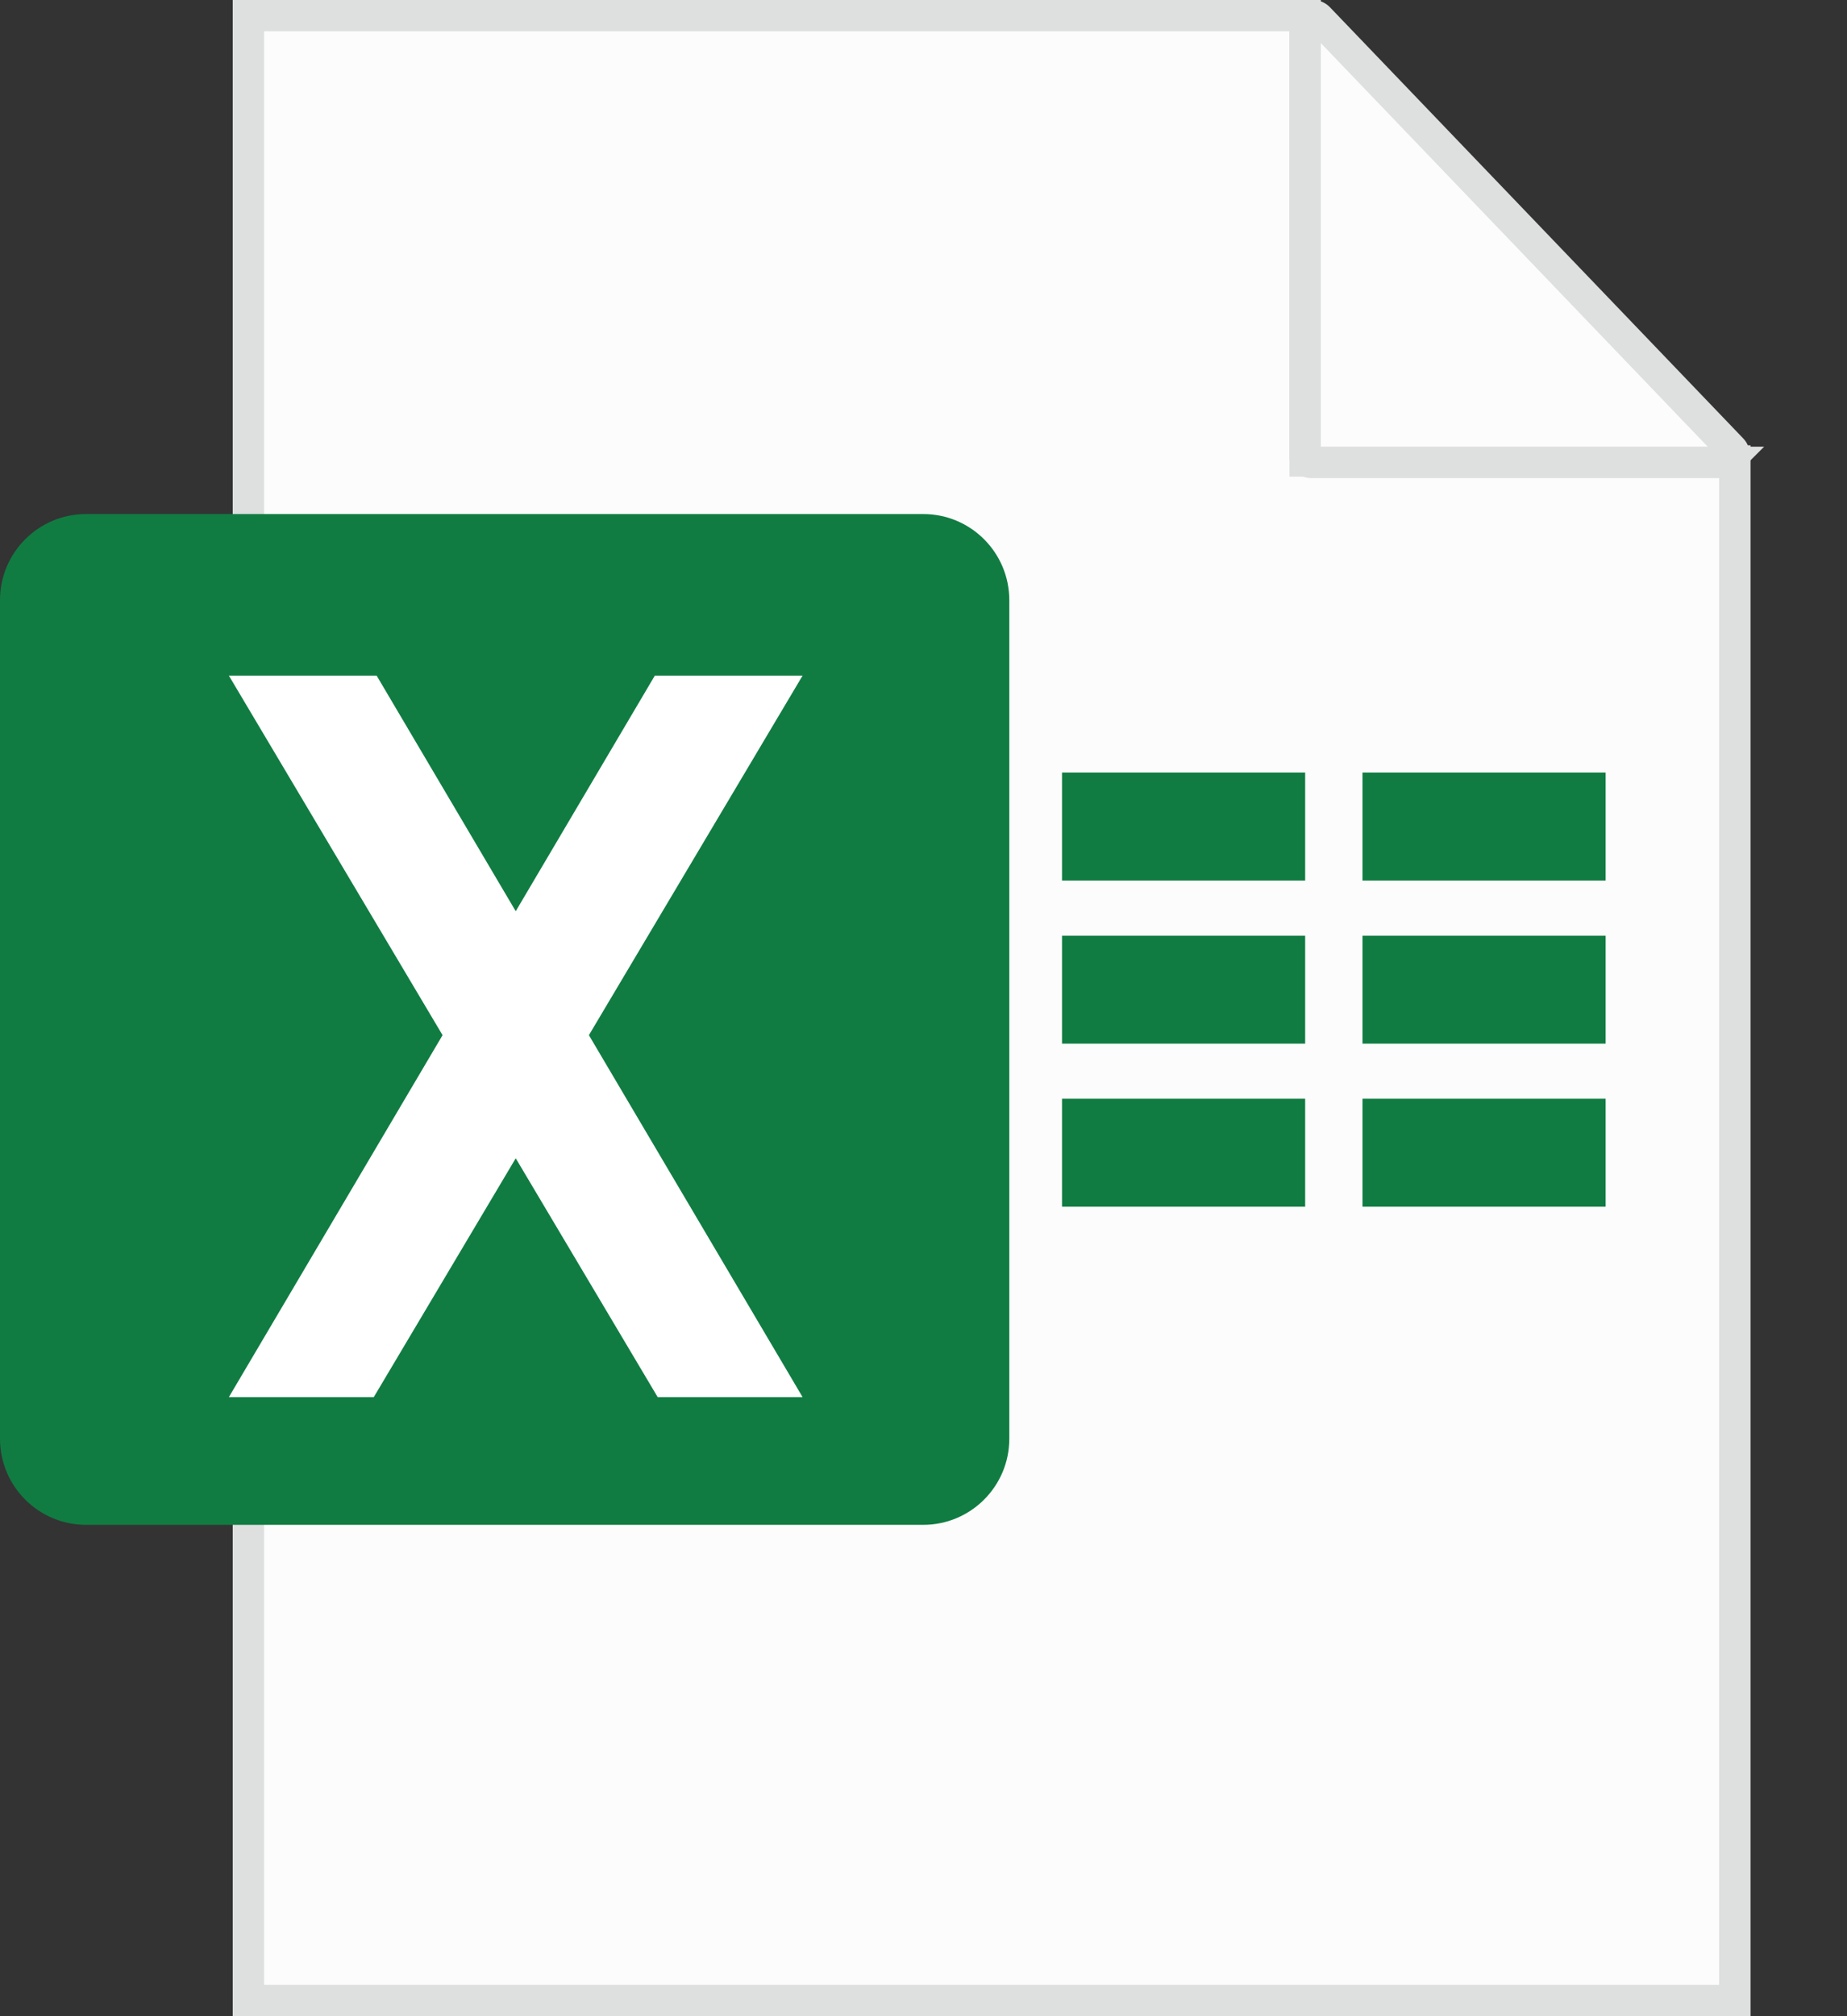 <svg width="22" height="24" viewBox="0 0 22 24" fill="none" xmlns="http://www.w3.org/2000/svg">
<rect x="0" y="0" width="22" height="24" fill="#333333" stroke="none"/>
<path d="M20.664 23.813H2.959V0.187H15.546V5.487H20.664V23.813Z" fill="#FCFCFC"/>
<path fill-rule="evenodd" clip-rule="evenodd" d="M2.772 0H15.733V5.301H20.851V24H2.772V0ZM3.146 0.373V23.627H20.477V5.674H15.359V0.373H3.146Z" fill="#DEDFDF"/>
<path d="M10.997 6.119H1.025C0.459 6.119 0 6.578 0 7.145V17.126C0 17.692 0.459 18.151 1.025 18.151H10.997C11.563 18.151 12.022 17.692 12.022 17.126V7.145C12.022 6.578 11.563 6.119 10.997 6.119Z" fill="#107C42"/>
<path d="M9.56 16.631H7.834L2.726 8.042H4.486L9.56 16.631Z" fill="white"/>
<path d="M2.726 16.631H4.452L9.56 8.042H7.8L2.726 16.631Z" fill="white"/>
<path d="M15.546 9.196H12.65V10.482H15.546V9.196Z" fill="#107C42"/>
<path d="M19.125 9.196H16.229V10.482H19.125V9.196Z" fill="#107C42"/>
<path d="M15.546 11.138H12.65V12.423H15.546V11.138Z" fill="#107C42"/>
<path d="M19.125 11.138H16.229V12.423H19.125V11.138Z" fill="#107C42"/>
<path d="M15.546 13.079H12.65V14.364H15.546V13.079Z" fill="#107C42"/>
<path d="M19.125 13.079H16.229V14.364H19.125V13.079Z" fill="#107C42"/>
<path d="M20.562 5.504H15.616C15.577 5.504 15.546 5.473 15.546 5.435V0.283C15.546 0.198 15.65 0.156 15.708 0.218L20.628 5.347C20.685 5.406 20.643 5.505 20.562 5.505L20.562 5.504Z" fill="#FCFCFC"/>
<path fill-rule="evenodd" clip-rule="evenodd" d="M15.733 0.513V5.317H20.341L15.733 0.513ZM20.825 5.505L21.013 5.317H20.825C20.813 5.282 20.792 5.248 20.763 5.218L20.763 5.218L15.843 0.088C15.843 0.088 15.843 0.088 15.843 0.088C15.667 -0.095 15.359 0.03 15.359 0.282V5.435C15.359 5.576 15.474 5.691 15.615 5.691H20.111L20.11 5.691H20.561C20.691 5.691 20.788 5.609 20.825 5.505Z" fill="#DEDFDF"/>
</svg>
